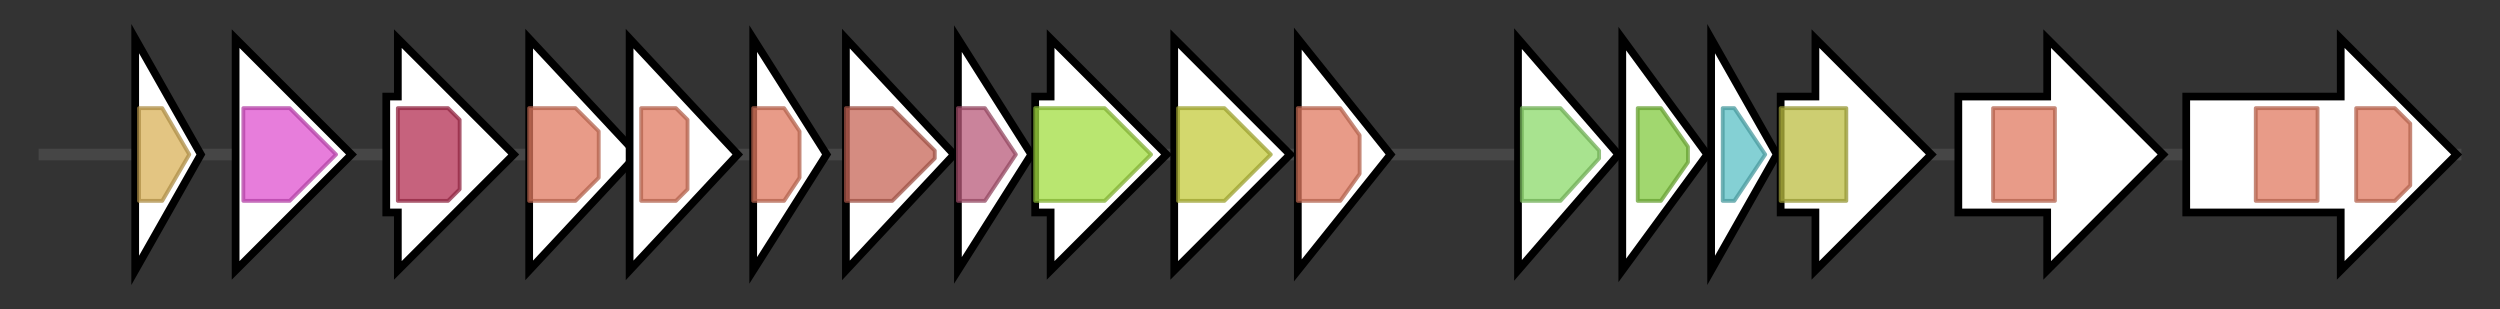 <svg version="1.1" baseProfile="full" xmlns="http://www.w3.org/2000/svg" width="647.233" height="80">
	<rect width="100%" height="100%" fill="#333333" stroke="none"/>
	<g>
		<line x1="10" y1="40.0" x2="637.233" y2="40.0" style="stroke:rgb(70,70,70); stroke-width:3 "/>
		<g>
			<title>
methionine aminopeptidase A</title>
			<polygon class="
methionine aminopeptidase A" points="35,10 52,40 35,70" fill="rgb(255,255,255)" fill-opacity="1.0" stroke="rgb(0,0,0)" stroke-width="2"  />
			<g>
				<title>Peptidase_M24 (PF00557)
"Metallopeptidase family M24"</title>
				<polygon class="PF00557" points="36,28 42,28 49,40 42,52 36,52" stroke-linejoin="round" width="16" height="24" fill="rgb(217,177,88)" stroke="rgb(173,141,70)" stroke-width="1" opacity="0.75" />
			</g>
		</g>
		<g>
			<title>
Orfde2</title>
			<polygon class="
Orfde2" points="61,25 61,25 61,10 91,40 61,70 61,55 61,55" fill="rgb(255,255,255)" fill-opacity="1.0" stroke="rgb(0,0,0)" stroke-width="2"  />
			<g>
				<title>Virul_fac_BrkB (PF03631)
"Virulence factor BrkB"</title>
				<polygon class="PF03631" points="63,28 75,28 87,40 75,52 63,52" stroke-linejoin="round" width="25" height="24" fill="rgb(223,82,207)" stroke="rgb(178,65,165)" stroke-width="1" opacity="0.75" />
			</g>
		</g>
		<g>
			<title>
Orfde3</title>
			<polygon class="
Orfde3" points="100,25 103,25 103,10 133,40 103,70 103,55 100,55" fill="rgb(255,255,255)" fill-opacity="1.0" stroke="rgb(0,0,0)" stroke-width="2"  />
			<g>
				<title>Glycos_transf_4 (PF00953)
"Glycosyl transferase family 4"</title>
				<polygon class="PF00953" points="103,28 116,28 119,31 119,49 116,52 103,52" stroke-linejoin="round" width="16" height="24" fill="rgb(179,46,82)" stroke="rgb(143,36,65)" stroke-width="1" opacity="0.75" />
			</g>
		</g>
		<g>
			<title>
putative glycosyl transferase</title>
			<polygon class="
putative glycosyl transferase" points="137,10 165,40 137,70" fill="rgb(255,255,255)" fill-opacity="1.0" stroke="rgb(0,0,0)" stroke-width="2"  />
			<g>
				<title>Glycos_transf_2 (PF00535)
"Glycosyl transferase family 2"</title>
				<polygon class="PF00535" points="137,28 149,28 155,34 155,46 149,52 137,52" stroke-linejoin="round" width="18" height="24" fill="rgb(224,122,96)" stroke="rgb(179,97,76)" stroke-width="1" opacity="0.75" />
			</g>
		</g>
		<g>
			<title>
putative glycosyl transferase</title>
			<polygon class="
putative glycosyl transferase" points="163,10 191,40 163,70" fill="rgb(255,255,255)" fill-opacity="1.0" stroke="rgb(0,0,0)" stroke-width="2"  />
			<g>
				<title>Glycos_transf_2 (PF00535)
"Glycosyl transferase family 2"</title>
				<polygon class="PF00535" points="166,28 175,28 178,31 178,49 175,52 166,52" stroke-linejoin="round" width="12" height="24" fill="rgb(224,122,96)" stroke="rgb(179,97,76)" stroke-width="1" opacity="0.75" />
			</g>
		</g>
		<g>
			<title>
putative glycosyl transferase</title>
			<polygon class="
putative glycosyl transferase" points="195,10 214,40 195,70" fill="rgb(255,255,255)" fill-opacity="1.0" stroke="rgb(0,0,0)" stroke-width="2"  />
			<g>
				<title>Glycos_transf_2 (PF00535)
"Glycosyl transferase family 2"</title>
				<polygon class="PF00535" points="195,28 203,28 207,34 207,46 203,52 195,52" stroke-linejoin="round" width="12" height="24" fill="rgb(224,122,96)" stroke="rgb(179,97,76)" stroke-width="1" opacity="0.75" />
			</g>
		</g>
		<g>
			<title>
putative glucose-1-phosphate thymidyl transferase</title>
			<polygon class="
putative glucose-1-phosphate thymidyl transferase" points="219,10 247,40 219,70" fill="rgb(255,255,255)" fill-opacity="1.0" stroke="rgb(0,0,0)" stroke-width="2"  />
			<g>
				<title>NTP_transferase (PF00483)
"Nucleotidyl transferase"</title>
				<polygon class="PF00483" points="219,28 231,28 242,39 242,41 231,52 219,52" stroke-linejoin="round" width="23" height="24" fill="rgb(198,101,87)" stroke="rgb(158,80,69)" stroke-width="1" opacity="0.75" />
			</g>
		</g>
		<g>
			<title>
dTDP-4-dehydrorhamnose 3,5-epimerase</title>
			<polygon class="
dTDP-4-dehydrorhamnose 3,5-epimerase" points="248,10 267,40 248,70" fill="rgb(255,255,255)" fill-opacity="1.0" stroke="rgb(0,0,0)" stroke-width="2"  />
			<g>
				<title>dTDP_sugar_isom (PF00908)
"dTDP-4-dehydrorhamnose 3,5-epimerase"</title>
				<polygon class="PF00908" points="248,28 255,28 263,40 255,52 248,52" stroke-linejoin="round" width="17" height="24" fill="rgb(184,89,121)" stroke="rgb(147,71,96)" stroke-width="1" opacity="0.75" />
			</g>
		</g>
		<g>
			<title>
putative dTDP-glucose-4,6-dehydratase</title>
			<polygon class="
putative dTDP-glucose-4,6-dehydratase" points="268,25 272,25 272,10 302,40 272,70 272,55 268,55" fill="rgb(255,255,255)" fill-opacity="1.0" stroke="rgb(0,0,0)" stroke-width="2"  />
			<g>
				<title>GDP_Man_Dehyd (PF16363)
"GDP-mannose 4,6 dehydratase"</title>
				<polygon class="PF16363" points="268,28 286,28 298,40 286,52 268,52" stroke-linejoin="round" width="31" height="24" fill="rgb(162,221,65)" stroke="rgb(129,176,51)" stroke-width="1" opacity="0.75" />
			</g>
		</g>
		<g>
			<title>
putative dTDP-4-keto-L-rhamnose reductase</title>
			<polygon class="
putative dTDP-4-keto-L-rhamnose reductase" points="304,25 304,25 304,10 334,40 304,70 304,55 304,55" fill="rgb(255,255,255)" fill-opacity="1.0" stroke="rgb(0,0,0)" stroke-width="2"  />
			<g>
				<title>RmlD_sub_bind (PF04321)
"RmlD substrate binding domain"</title>
				<polygon class="PF04321" points="305,28 317,28 329,40 317,52 305,52" stroke-linejoin="round" width="28" height="24" fill="rgb(196,203,60)" stroke="rgb(156,162,47)" stroke-width="1" opacity="0.75" />
			</g>
		</g>
		<g>
			<title>
putative glycosyl transferase</title>
			<polygon class="
putative glycosyl transferase" points="336,10 360,40 336,70" fill="rgb(255,255,255)" fill-opacity="1.0" stroke="rgb(0,0,0)" stroke-width="2"  />
			<g>
				<title>Glycos_transf_2 (PF00535)
"Glycosyl transferase family 2"</title>
				<polygon class="PF00535" points="336,28 347,28 352,35 352,45 347,52 336,52" stroke-linejoin="round" width="16" height="24" fill="rgb(224,122,96)" stroke="rgb(179,97,76)" stroke-width="1" opacity="0.75" />
			</g>
		</g>
		<g>
			<title>
putative ABC transporter permease</title>
			<polygon class="
putative ABC transporter permease" points="393,10 419,40 393,70" fill="rgb(255,255,255)" fill-opacity="1.0" stroke="rgb(0,0,0)" stroke-width="2"  />
			<g>
				<title>ABC2_membrane (PF01061)
"ABC-2 type transporter"</title>
				<polygon class="PF01061" points="394,28 404,28 414,39 414,41 404,52 394,52" stroke-linejoin="round" width="20" height="24" fill="rgb(139,217,106)" stroke="rgb(111,173,84)" stroke-width="1" opacity="0.75" />
			</g>
		</g>
		<g>
			<title>
ABC transporter ATP-binding protein</title>
			<polygon class="
ABC transporter ATP-binding protein" points="420,10 442,40 420,70" fill="rgb(255,255,255)" fill-opacity="1.0" stroke="rgb(0,0,0)" stroke-width="2"  />
			<g>
				<title>ABC_tran (PF00005)
"ABC transporter"</title>
				<polygon class="PF00005" points="424,28 430,28 437,38 437,42 430,52 424,52" stroke-linejoin="round" width="13" height="24" fill="rgb(129,201,63)" stroke="rgb(103,160,50)" stroke-width="1" opacity="0.75" />
			</g>
		</g>
		<g>
			<title>
Orfde13</title>
			<polygon class="
Orfde13" points="443,10 460,40 443,70" fill="rgb(255,255,255)" fill-opacity="1.0" stroke="rgb(0,0,0)" stroke-width="2"  />
			<g>
				<title>Wzt_C (PF14524)
"Wzt C-terminal domain"</title>
				<polygon class="PF14524" points="446,28 449,28 457,40 449,52 446,52" stroke-linejoin="round" width="12" height="24" fill="rgb(91,192,197)" stroke="rgb(72,153,157)" stroke-width="1" opacity="0.75" />
			</g>
		</g>
		<g>
			<title>
Orfde14</title>
			<polygon class="
Orfde14" points="461,25 470,25 470,10 500,40 470,70 470,55 461,55" fill="rgb(255,255,255)" fill-opacity="1.0" stroke="rgb(0,0,0)" stroke-width="2"  />
			<g>
				<title>Methyltransf_23 (PF13489)
"Methyltransferase domain"</title>
				<rect class="PF13489" x="461" y="28" stroke-linejoin="round" width="17" height="24" fill="rgb(188,189,66)" stroke="rgb(150,151,52)" stroke-width="1" opacity="0.75" />
			</g>
		</g>
		<g>
			<title>
putative glycosyl transferase</title>
			<polygon class="
putative glycosyl transferase" points="507,25 530,25 530,10 560,40 530,70 530,55 507,55" fill="rgb(255,255,255)" fill-opacity="1.0" stroke="rgb(0,0,0)" stroke-width="2"  />
			<g>
				<title>Glycos_transf_2 (PF00535)
"Glycosyl transferase family 2"</title>
				<rect class="PF00535" x="516" y="28" stroke-linejoin="round" width="16" height="24" fill="rgb(224,122,96)" stroke="rgb(179,97,76)" stroke-width="1" opacity="0.75" />
			</g>
		</g>
		<g>
			<title>
putative glycosyl transferase</title>
			<polygon class="
putative glycosyl transferase" points="566,25 606,25 606,10 636,40 606,70 606,55 566,55" fill="rgb(255,255,255)" fill-opacity="1.0" stroke="rgb(0,0,0)" stroke-width="2"  />
			<g>
				<title>Glycos_transf_2 (PF00535)
"Glycosyl transferase family 2"</title>
				<rect class="PF00535" x="584" y="28" stroke-linejoin="round" width="16" height="24" fill="rgb(224,122,96)" stroke="rgb(179,97,76)" stroke-width="1" opacity="0.75" />
			</g>
			<g>
				<title>Glycos_transf_2 (PF00535)
"Glycosyl transferase family 2"</title>
				<polygon class="PF00535" points="610,28 620,28 624,32 624,48 620,52 610,52" stroke-linejoin="round" width="14" height="24" fill="rgb(224,122,96)" stroke="rgb(179,97,76)" stroke-width="1" opacity="0.75" />
			</g>
		</g>
	</g>
</svg>
